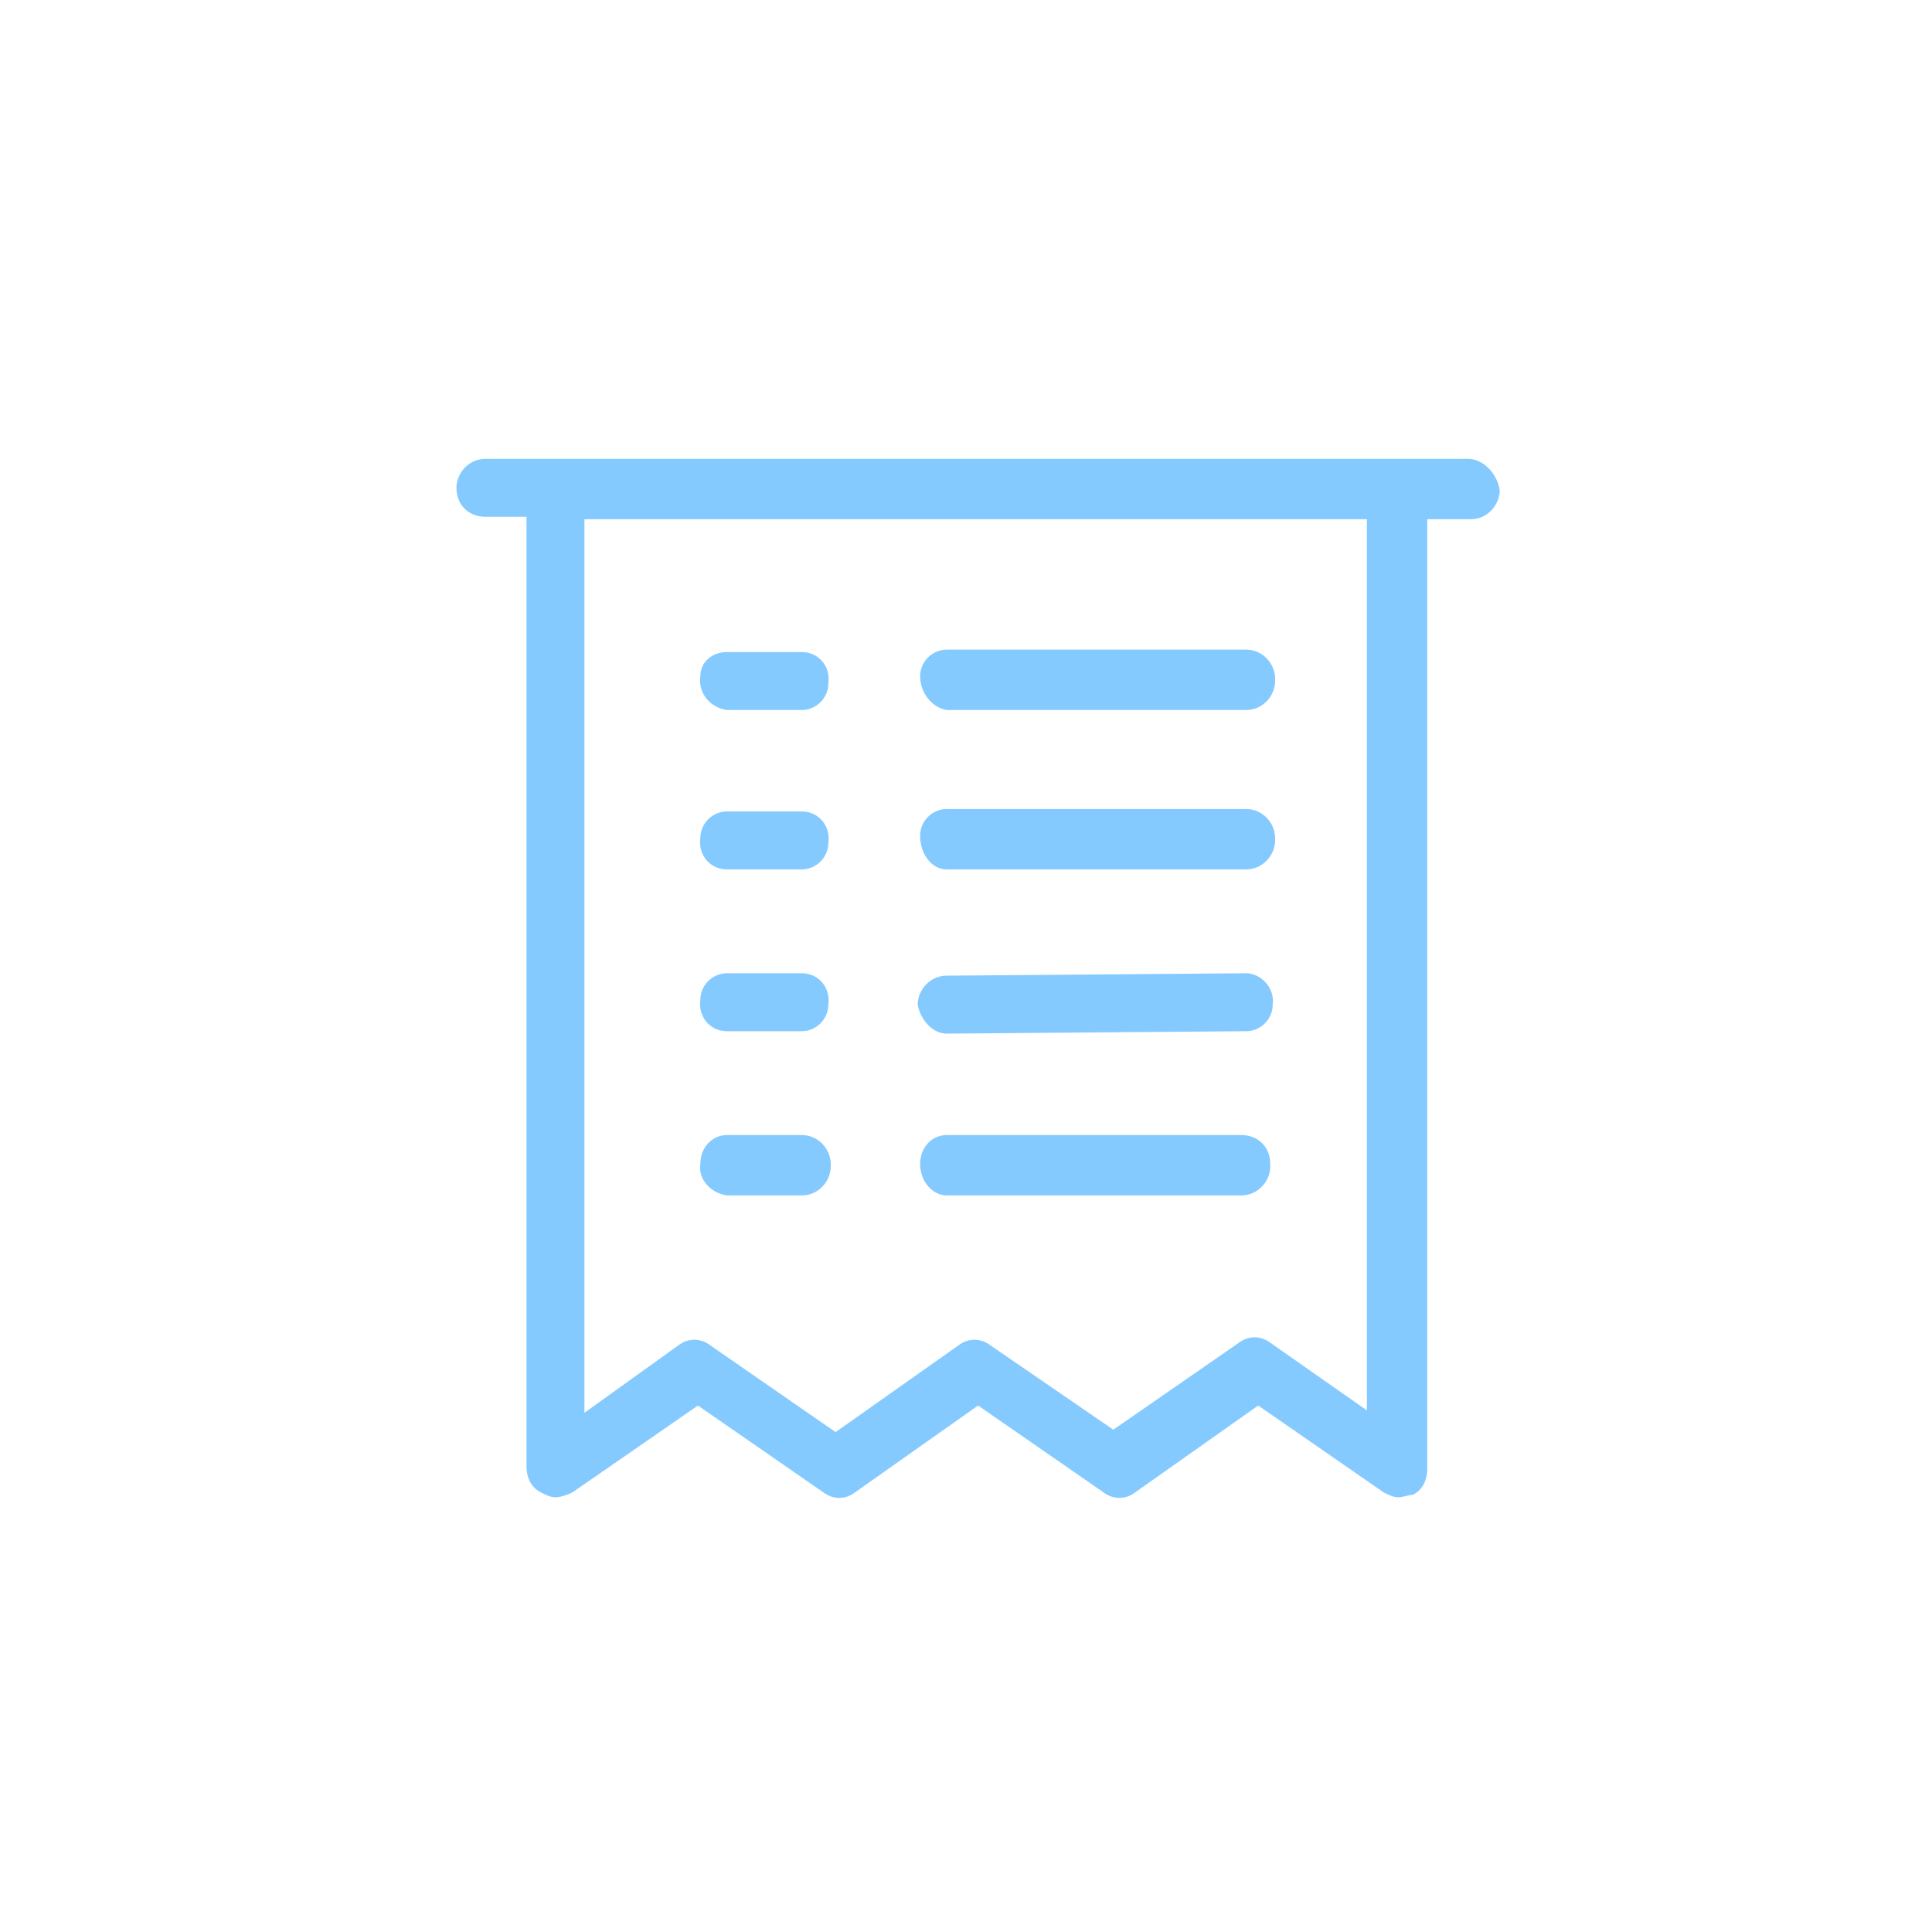 <?xml version="1.0" encoding="utf-8"?>
<!-- Generator: Adobe Illustrator 21.1.0, SVG Export Plug-In . SVG Version: 6.00 Build 0)  -->
<svg version="1.1" id="圖層_1" xmlns="http://www.w3.org/2000/svg" xmlns:xlink="http://www.w3.org/1999/xlink" x="0px" y="0px"
	 viewBox="0 0 80 80" style="enable-background:new 0 0 80 80;" xml:space="preserve">
<style type="text/css">
	.st0{fill-rule:evenodd;clip-rule:evenodd;fill:#85CAFF;}
</style>
<g>
	<g>
		<path class="st0" d="M39.2,42.8l12.4-0.1c0.6,0,1.1-0.5,1.1-1.1c0.1-0.7-0.5-1.3-1.1-1.3l-12.4,0.1c-0.7,0-1.2,0.6-1.2,1.2
			C38.1,42.2,38.6,42.8,39.2,42.8z M39.2,36h12.4c0.7,0,1.2-0.6,1.2-1.2c0,0,0,0,0-0.1c0-0.6-0.5-1.2-1.2-1.2H39.2
			c-0.6,0-1.1,0.5-1.1,1.1C38.1,35.4,38.6,36,39.2,36z M39.2,29.4h12.4c0.7,0,1.2-0.6,1.2-1.2c0,0,0,0,0-0.1c0-0.6-0.5-1.2-1.2-1.2
			H39.2c-0.6,0-1.1,0.5-1.1,1.1C38.1,28.7,38.6,29.3,39.2,29.4z M51.4,47H39.2c-0.6,0-1.1,0.5-1.1,1.2c0,0.7,0.5,1.3,1.1,1.3h12.2
			c0.7,0,1.2-0.6,1.2-1.2v-0.1C52.6,47.5,52.1,47,51.4,47z M30.1,36h3.1c0.6,0,1.1-0.5,1.1-1.1c0.1-0.7-0.4-1.3-1.1-1.3h-3.1
			c-0.6,0-1.1,0.5-1.1,1.1C28.9,35.4,29.4,36,30.1,36z M30.1,42.7h3.1c0.6,0,1.1-0.5,1.1-1.1c0.1-0.7-0.4-1.3-1.1-1.3h-3.1
			c-0.6,0-1.1,0.5-1.1,1.1C28.9,42.1,29.4,42.7,30.1,42.7z M30.1,49.5h3.1c0.7,0,1.2-0.6,1.2-1.2c0,0,0,0,0-0.1
			c0-0.6-0.5-1.2-1.2-1.2h-3.1c-0.6,0-1.1,0.5-1.1,1.2C28.9,48.8,29.4,49.4,30.1,49.5z M60.8,19H20.1c-0.7,0-1.2,0.6-1.2,1.2
			c0,0.7,0.5,1.2,1.2,1.2h1.7v39.3c0,0.5,0.2,0.9,0.6,1.1c0.2,0.1,0.4,0.2,0.6,0.2c0.2,0,0.5-0.1,0.7-0.2l5.2-3.6l5.2,3.6
			c0.4,0.3,0.9,0.3,1.3,0l5.1-3.6l5.2,3.6c0.4,0.3,0.9,0.3,1.3,0l5.1-3.6l5.2,3.6c0.2,0.1,0.4,0.2,0.6,0.2c0.2,0,0.4-0.1,0.6-0.1
			c0.4-0.2,0.6-0.6,0.6-1.1V21.5h1.8c0.7,0,1.2-0.6,1.2-1.2C62,19.6,61.4,19,60.8,19z M56.6,58.4l-4-2.8c-0.4-0.3-0.9-0.3-1.3,0
			l-5.2,3.6L41,55.7l0,0c-0.4-0.3-0.9-0.3-1.3,0l-5.1,3.6l-5.2-3.6c-0.4-0.3-0.9-0.3-1.3,0l-3.9,2.8v-37h32.4V58.4z M30.1,29.4h3.1
			c0.6,0,1.1-0.5,1.1-1.1c0.1-0.7-0.4-1.3-1.1-1.3h-3.1C29.5,27,29,27.4,29,28C28.9,28.7,29.4,29.3,30.1,29.4z"/>
	</g>
</g>
</svg>
